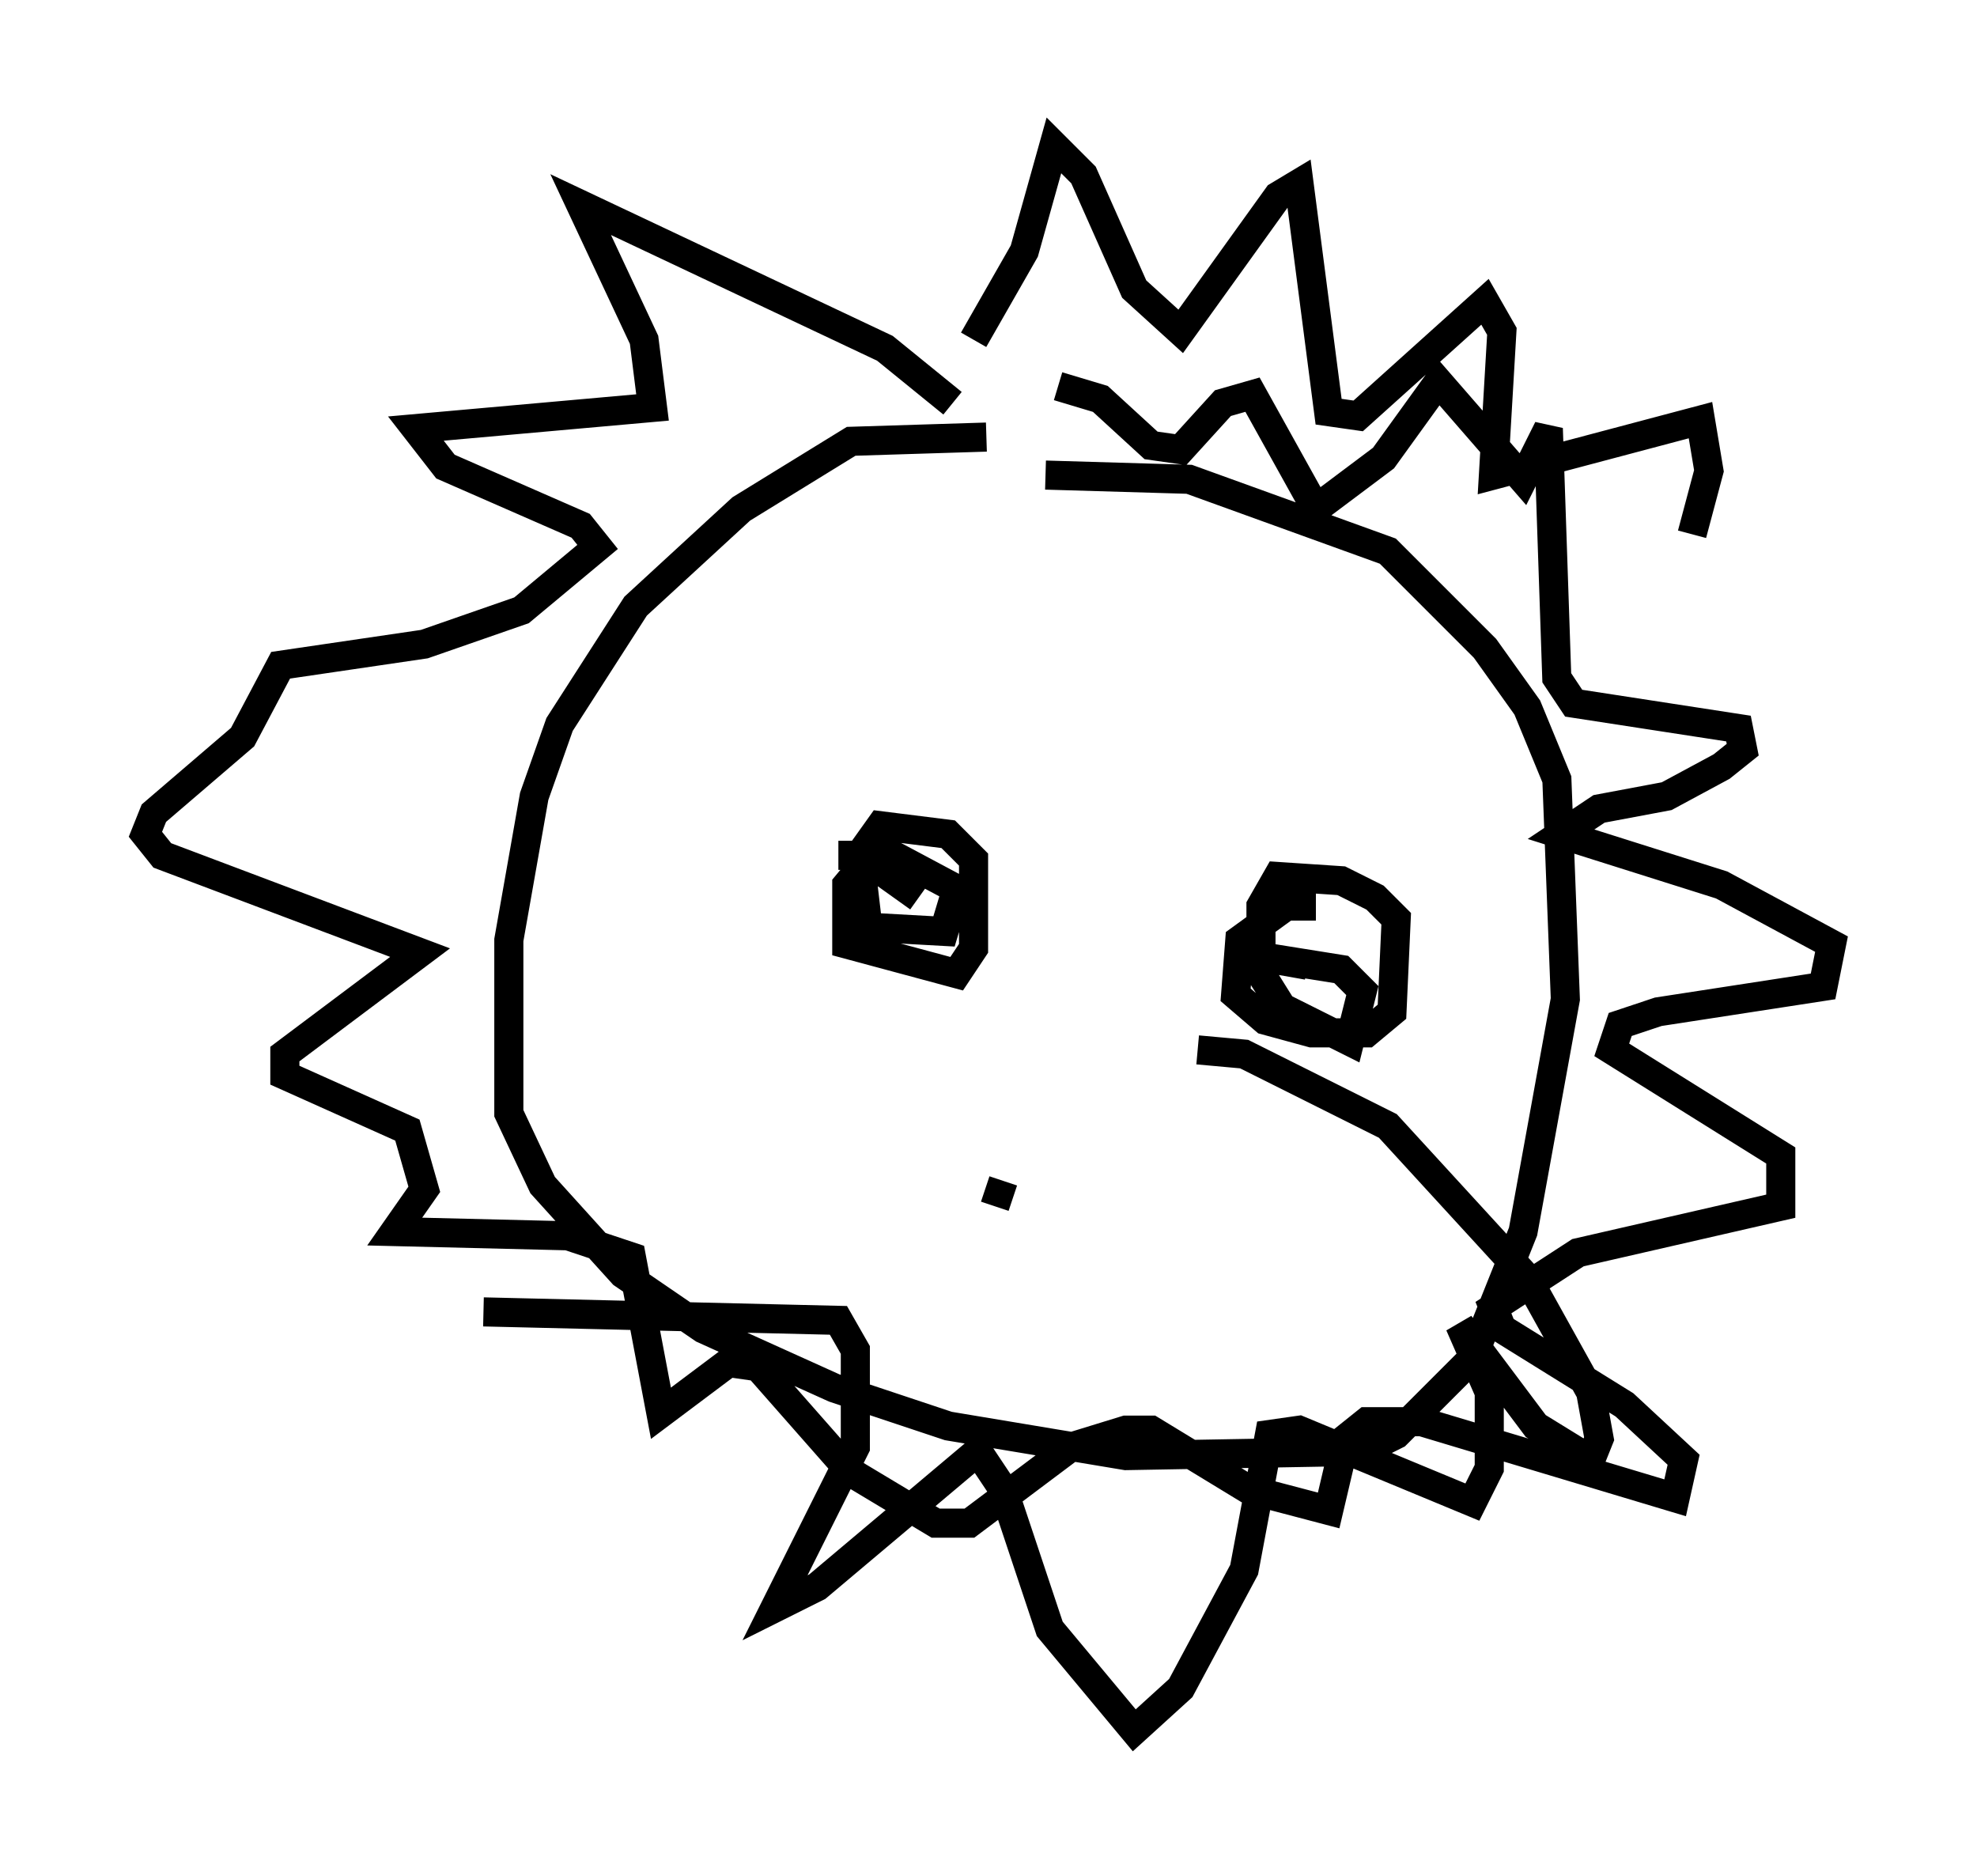 <?xml version="1.0" encoding="utf-8" ?>
<svg baseProfile="full" height="64.469" version="1.1" width="67.955" xmlns="http://www.w3.org/2000/svg" xmlns:ev="http://www.w3.org/2001/xml-events" xmlns:xlink="http://www.w3.org/1999/xlink"><defs /><rect fill="white" height="64.469" width="67.955" x="0" y="0" /><path d="M37.827, 15.458 m-3.922, -0.436 l-4.648, 0.145 -3.777, 2.324 l-3.631, 3.341 -2.615, 4.067 l-0.872, 2.469 -0.872, 4.939 l0.0, 5.955 1.162, 2.469 l2.76, 3.05 2.76, 1.888 l4.503, 2.034 3.922, 1.307 l6.101, 1.017 8.134, -0.145 l1.162, -0.581 2.615, -2.615 l1.743, -4.358 1.453, -7.989 l-0.291, -7.553 -1.017, -2.469 l-1.453, -2.034 -3.341, -3.341 l-6.827, -2.469 -4.939, -0.145 m-3.196, -2.469 l-2.324, -1.888 -10.458, -4.939 l2.179, 4.648 0.291, 2.324 l-8.134, 0.726 1.017, 1.307 l4.648, 2.034 0.581, 0.726 l-2.615, 2.179 -3.341, 1.162 l-4.939, 0.726 -1.307, 2.469 l-3.05, 2.615 -0.291, 0.726 l0.581, 0.726 8.86, 3.341 l-4.648, 3.486 0.0, 0.726 l4.212, 1.888 0.581, 2.034 l-1.017, 1.453 5.955, 0.145 l2.179, 0.726 1.017, 5.374 l2.324, -1.743 1.017, 0.145 l3.196, 3.631 2.905, 1.743 l1.162, 0.0 3.486, -2.615 l1.888, -0.581 0.872, 0.0 l3.341, 2.034 2.76, 0.726 l0.581, -2.469 0.726, -0.581 l1.888, 0.0 8.715, 2.615 l0.291, -1.307 -2.034, -1.888 l-4.212, -2.615 -0.291, -0.726 l2.905, -1.888 6.972, -1.598 l0.0, -1.743 -5.81, -3.631 l0.291, -0.872 1.307, -0.436 l5.665, -0.872 0.291, -1.453 l-3.777, -2.034 -5.52, -1.743 l1.307, -0.872 2.324, -0.436 l1.888, -1.017 0.726, -0.581 l-0.145, -0.726 -5.665, -0.872 l-0.581, -0.872 -0.291, -8.57 l-0.872, 1.743 -2.905, -3.341 l-1.888, 2.615 -2.324, 1.743 l-2.179, -3.922 -1.017, 0.291 l-1.453, 1.598 -1.017, -0.145 l-1.743, -1.598 -1.453, -0.436 m-5.81, 15.397 l-1.453, 1.743 0.0, 2.034 l3.777, 1.017 0.581, -0.872 l0.0, -3.05 -0.872, -0.872 l-2.324, -0.291 -0.726, 1.017 l0.291, 2.469 2.615, 0.145 l0.436, -1.453 -2.179, -1.162 l-1.888, 0.0 0.726, 0.0 l2.034, 1.453 m13.654, 0.291 l-1.017, 0.0 -1.598, 1.162 l-0.145, 1.888 1.017, 0.872 l1.598, 0.436 1.888, 0.0 l0.872, -0.726 0.145, -3.196 l-0.726, -0.726 -1.162, -0.581 l-2.179, -0.145 -0.581, 1.017 l0.0, 2.324 0.726, 1.162 l2.324, 1.162 0.436, -1.743 l-0.726, -0.726 -3.631, -0.581 l2.469, 0.436 m-11.475, -21.497 l1.743, -3.05 1.017, -3.631 l1.017, 1.017 1.743, 3.922 l1.598, 1.453 3.341, -4.648 l0.726, -0.436 1.017, 7.844 l1.017, 0.145 4.358, -3.922 l0.581, 1.017 -0.291, 4.939 l7.117, -1.888 0.291, 1.743 l-0.581, 2.179 m-41.542, 26.726 l12.201, 0.291 0.581, 1.017 l0.0, 3.341 -2.76, 5.52 l1.453, -0.726 5.52, -4.648 l0.872, 1.307 1.598, 4.793 l2.905, 3.486 1.598, -1.453 l2.179, -4.067 0.872, -4.648 l1.017, -0.145 5.955, 2.469 l0.581, -1.162 0.0, -2.615 l-1.017, -2.324 2.615, 3.486 l1.888, 1.162 0.291, -0.726 l-0.291, -1.598 -2.179, -3.922 l-4.793, -5.229 -4.939, -2.469 l-1.598, -0.145 m-6.682, 4.503 l-0.291, 0.872 " fill="none" stroke="black" stroke-width="1" /></svg>